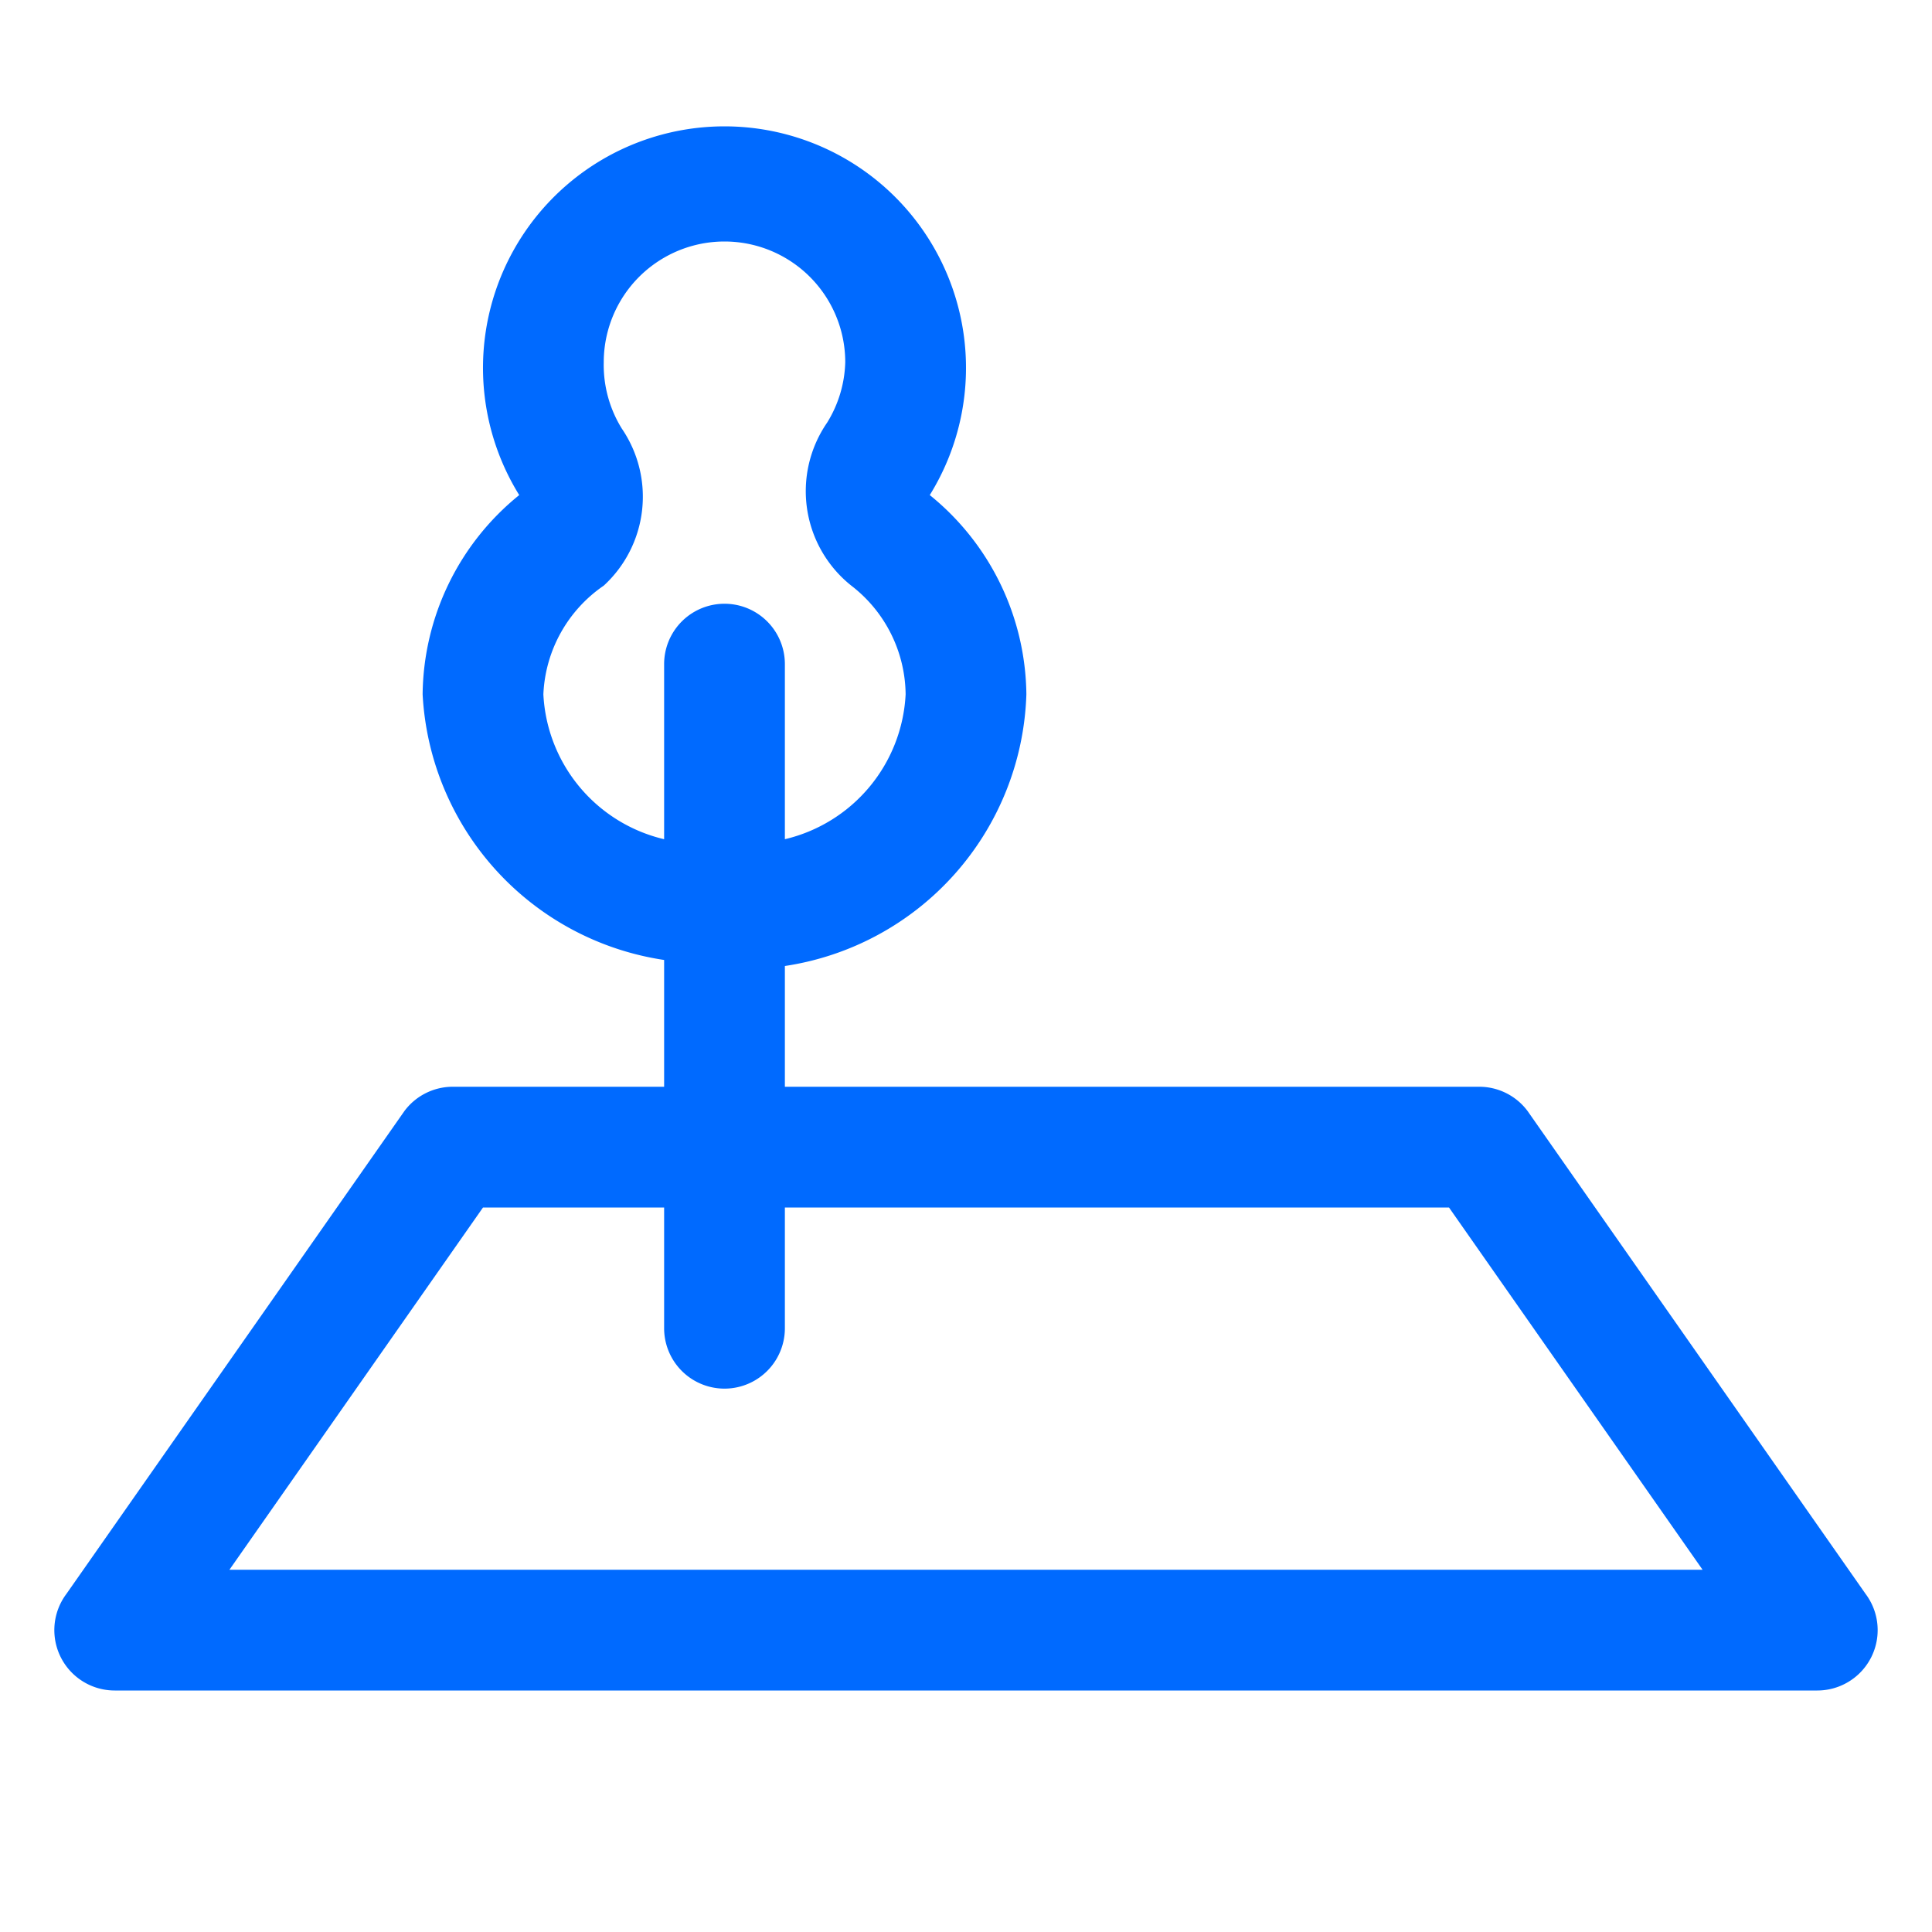 <svg viewBox="0 0 32 32" aria-hidden="true" focusable="false" role="img" xmlns="http://www.w3.org/2000/svg">
  <path stroke="none" fill="#006aff" d="M30.9 26.4l-5.6-8a1 1 0 00-.8-.4H13v-2a4.7 4.7 0 004-4.5 4.3 4.3 0 00-1.6-3.3 4 4 0 10-6.8 0A4.3 4.3 0 007 11.5a4.7 4.7 0 004 4.4V18H7.5a1 1 0 00-.8.4l-5.6 8a1 1 0 00.8 1.6h28.2a1 1 0 00.8-1.6zM9 11.5a2.3 2.3 0 011-1.8 2 2 0 00.3-2.6A2 2 0 0110 6a2 2 0 014 0 2 2 0 01-.3 1 2 2 0 00.4 2.7 2.3 2.3 0 01.9 1.8 2.6 2.6 0 01-2 2.4V11a1 1 0 00-2 0v2.9a2.6 2.6 0 01-2-2.4zM3.8 26L8 20h3v2a1 1 0 002 0v-2h11l4.2 6z">
  </path>
</svg>
